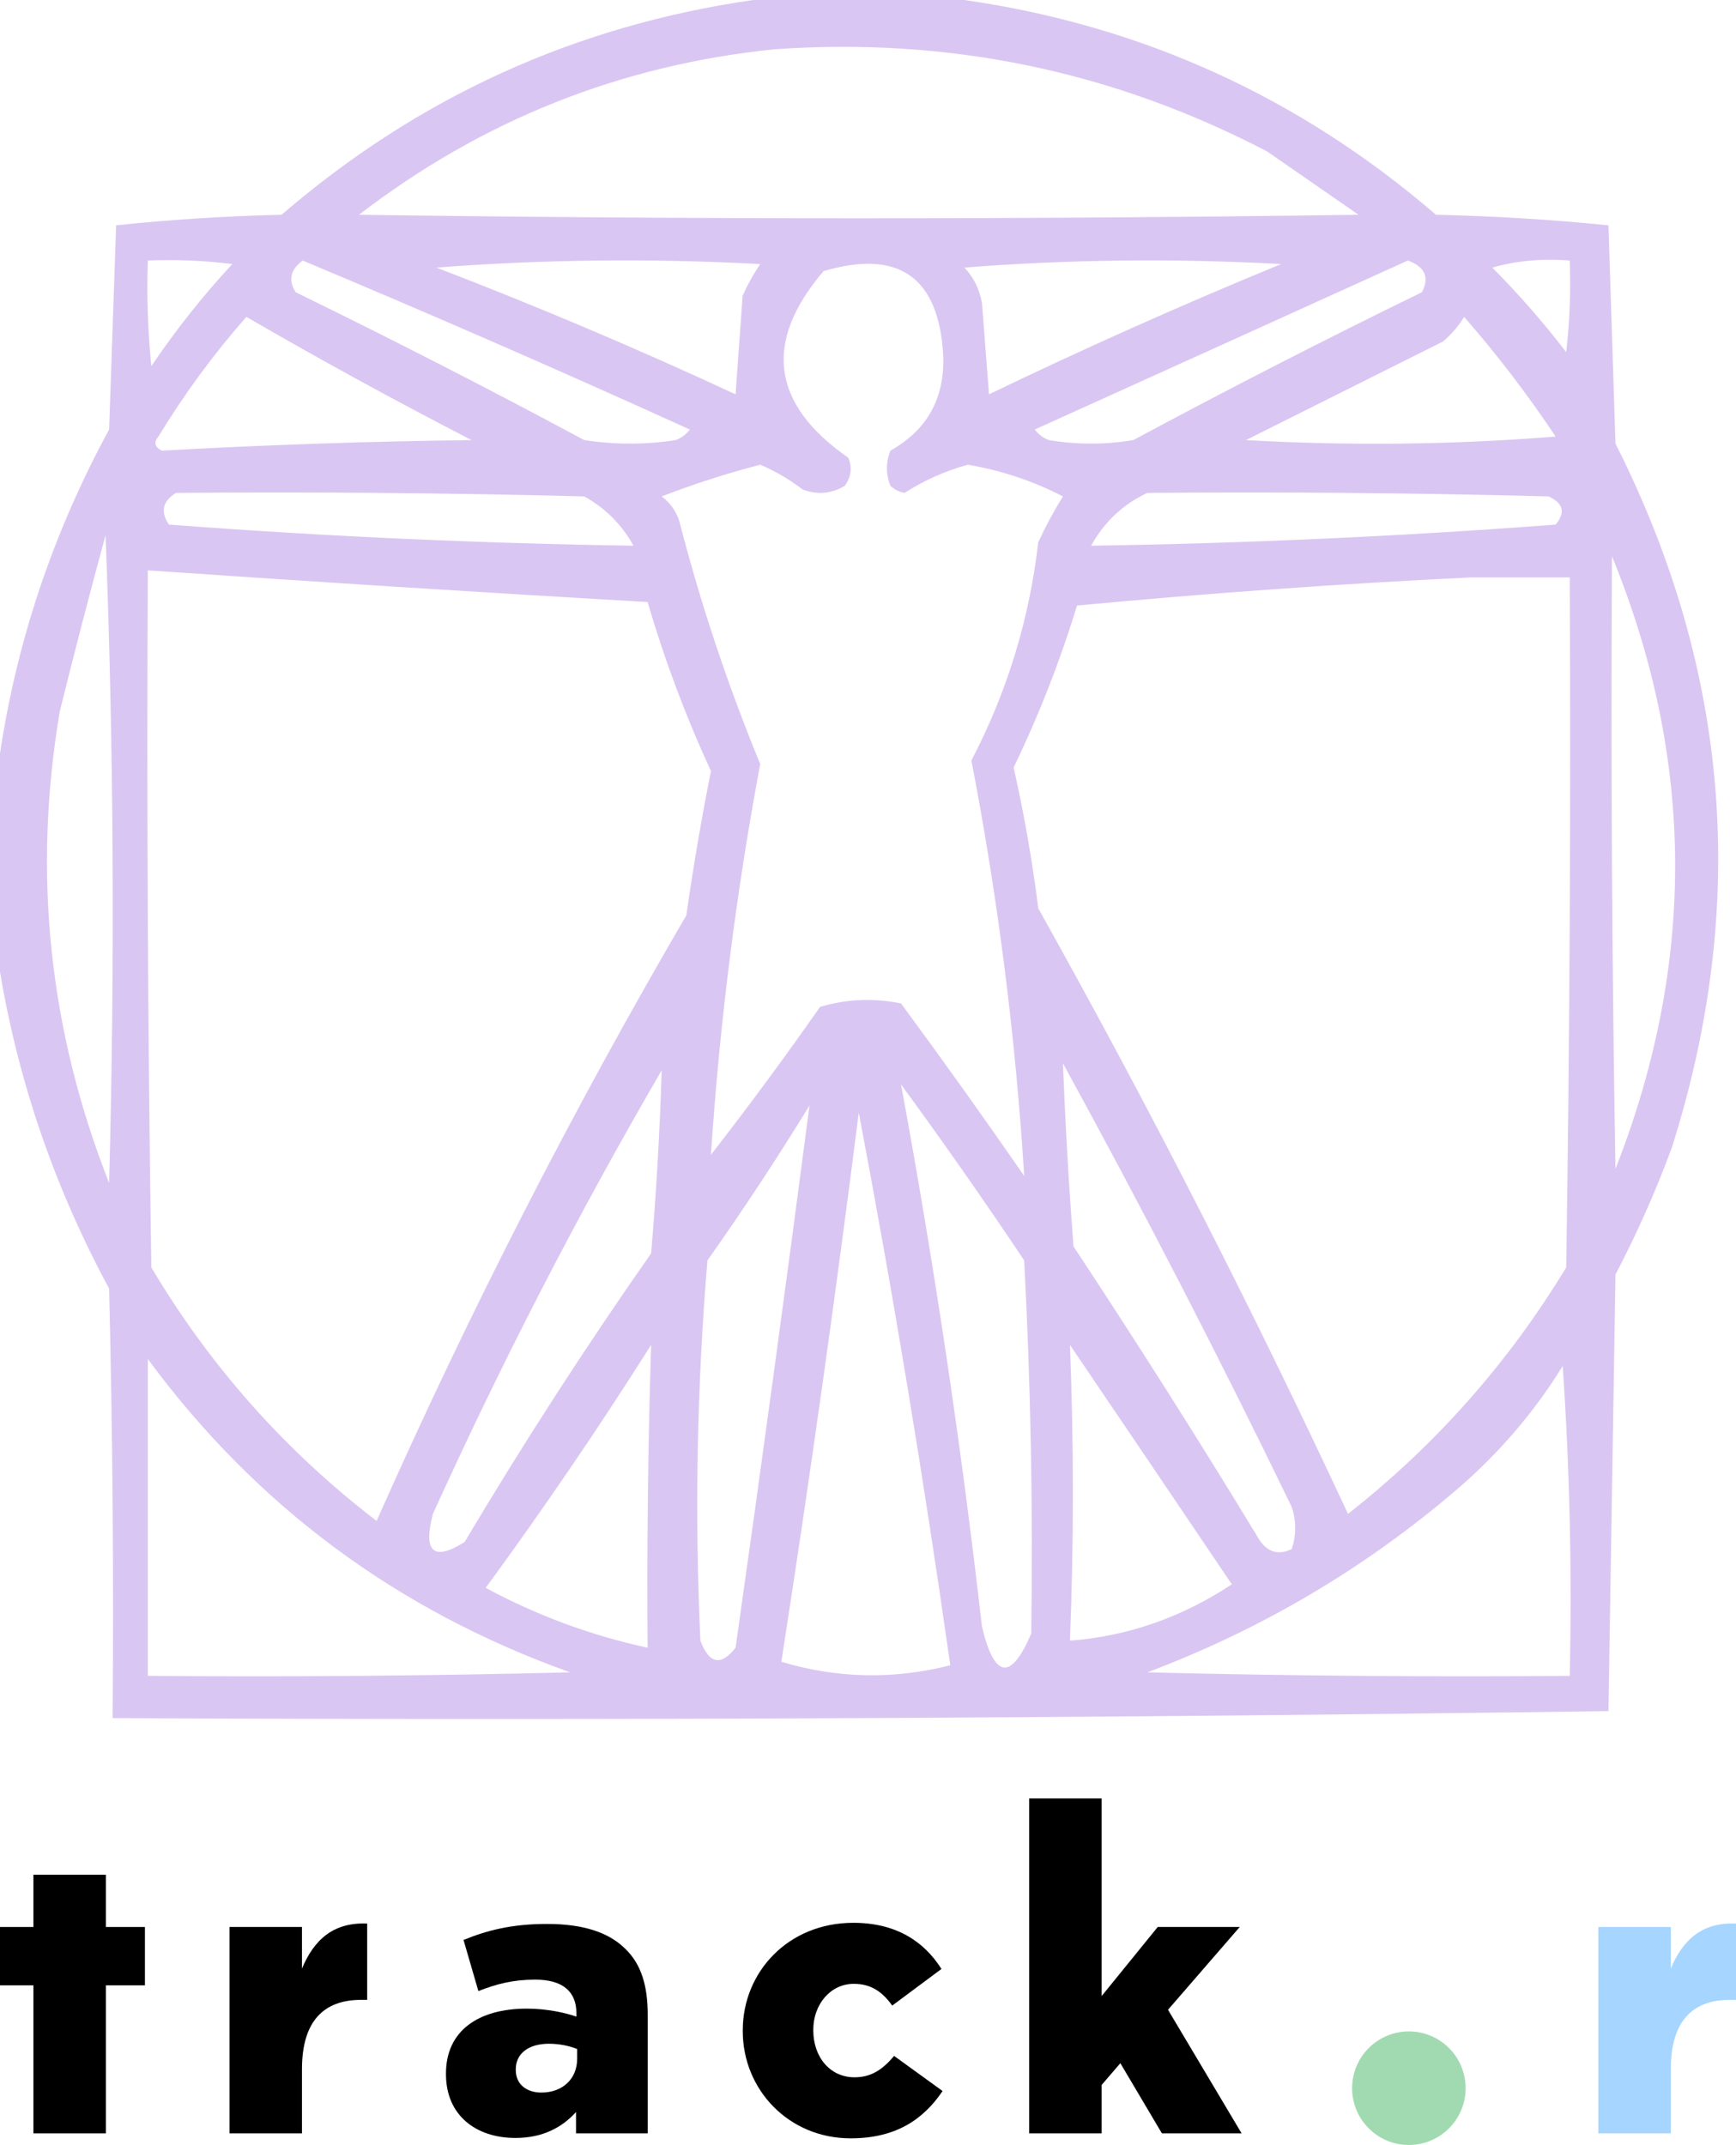 <?xml version="1.0" encoding="utf-8"?>
<!-- Generator: Adobe Illustrator 16.0.0, SVG Export Plug-In . SVG Version: 6.00 Build 0)  -->
<!DOCTYPE svg PUBLIC "-//W3C//DTD SVG 1.1//EN" "http://www.w3.org/Graphics/SVG/1.1/DTD/svg11.dtd">
<svg version="1.1" id="Capa_1" xmlns="http://www.w3.org/2000/svg" xmlns:xlink="http://www.w3.org/1999/xlink" x="0px" y="0px"
	 width="576.46px" height="712.036px" viewBox="0 0 576.46 712.036" enable-background="new 0 0 576.46 712.036"
	 xml:space="preserve">
<g>
	<path d="M11.098,708.186v-49.137H0v-19.372h11.098v-17.35h24.061v17.35h12.963v19.372H35.159v49.137H11.098z"/>
	<path d="M76.212,639.677h24.061v13.801c3.923-9.37,10.256-15.445,21.653-14.941v25.327H119.9c-12.537,0-19.627,7.216-19.627,23.047
		v21.275H76.212V639.677z"/>
	<path d="M148.092,688.555v-0.252c0-14.18,10.764-21.527,26.846-21.527c6.333,0,12.538,1.267,16.464,2.659v-1.141
		c0-7.09-4.43-11.142-13.675-11.142c-7.219,0-12.79,1.393-18.871,3.8l-4.938-16.971c7.726-3.164,15.957-5.319,27.732-5.319
		c12.285,0,20.642,2.911,26.09,8.356c5.189,5.066,7.342,12.163,7.342,21.786v39.381h-23.809v-7.09
		c-4.683,5.192-11.142,8.608-20.132,8.608C158.097,709.705,148.092,702.237,148.092,688.555z M191.654,683.369v-3.17
		c-2.404-1.015-5.823-1.771-9.368-1.771c-6.967,0-11.019,3.422-11.019,8.482v0.252c0,4.688,3.545,7.474,8.482,7.474
		C186.717,694.636,191.654,690.207,191.654,683.369z"/>
	<path d="M246.642,674.25v-0.252c0-19.378,15.068-35.713,36.722-35.713c14.057,0,23.428,6.075,29.253,15.32l-16.337,12.156
		c-3.293-4.557-6.964-7.216-12.79-7.216c-7.723,0-13.423,6.838-13.423,15.2v0.252c0,8.86,5.57,15.572,13.675,15.572
		c5.703,0,9.371-2.659,13.171-7.09l16.083,11.646c-6.33,9.377-15.446,15.704-30.521,15.704
		C261.836,709.831,246.642,693.622,246.642,674.25z"/>
	<path d="M341.757,597.019h24.061v65.578l18.616-22.92h27.228l-23.809,27.477l24.441,41.032h-26.468l-13.801-23.299l-6.208,7.216
		v16.083h-24.061V597.019z"/>
	<path opacity="0.914" fill="#9ED1FE" enable-background="new    " d="M530.742,639.677h24.063v13.801
		c3.927-9.37,10.254-15.445,21.654-14.941v25.327h-2.026c-12.538,0-19.628,7.216-19.628,23.047v21.275h-24.063V639.677z"/>
	<circle opacity="0.934" fill="#9BD8AC" enable-background="new    " cx="467.829" cy="693.187" r="18.847"/>
</g>
<path opacity="0.795" fill="#D0B7EF" enable-background="new    " d="M536.442,147.257c-0.781-24.149-1.56-48.305-2.338-72.46
	c-18.906-1.909-37.994-3.075-57.269-3.504C431.499,32.259,379.298,8.495,320.227,0c-23.374,0-46.748,0-70.122,0
	c-59.067,8.495-111.27,32.259-156.609,71.293c-18.493,0.429-36.803,1.595-54.931,3.504c-0.778,22.599-1.553,45.191-2.334,67.79
	C17.756,176.586,5.678,212.425,0,250.104c0,24.156,0,48.311,0,72.466c6.163,36.797,18.241,71.854,36.23,105.179
	c1.169,47.523,1.556,95.053,1.169,142.588c165.734,0.775,331.305-0.007,496.706-2.338c0.778-48.311,1.557-96.615,2.338-144.92
	c7.141-13.637,13.376-27.658,18.698-42.077C580.698,300.457,574.462,222.54,536.442,147.257z M36.23,392.692
	c-20.005-50.755-25.46-102.961-16.363-156.609c4.849-19.599,9.913-39.072,15.193-58.438
	C37.783,248.933,38.168,320.617,36.23,392.692z M521.249,86.488c0.387,10.159-0.004,20.286-1.17,30.388
	c-7.672-9.957-15.852-19.309-24.543-28.05C503.628,86.532,512.199,85.75,521.249,86.488z M516.572,174.141
	c-51.386,3.895-102.81,6.232-154.271,7.014c4.461-7.978,10.693-13.82,18.7-17.532c44.419-0.391,88.829,0,133.232,1.166
	C519.125,167.02,519.903,170.133,516.572,174.141z M479.174,113.365c2.829-2.426,5.164-5.155,7.011-8.18
	c10.896,12.484,21.026,25.724,30.388,39.74c-34.254,2.723-68.536,3.113-102.848,1.166
	C435.542,135.183,457.359,124.274,479.174,113.365z M472.163,97.005c-32.313,15.761-64.258,32.127-95.837,49.086
	c-9.349,1.557-18.698,1.557-28.05,0c-1.888-0.718-3.444-1.891-4.673-3.504c41.454-18.735,82.744-37.439,123.884-56.1
	C473.202,88.574,474.759,92.078,472.163,97.005z M252.443,154.271c4.969,2.099,9.645,4.828,14.025,8.18
	c4.859,1.891,9.535,1.5,14.025-1.166c2.168-2.962,2.559-6.082,1.169-9.352c-25.539-17.79-28.264-38.436-8.183-61.941
	c25.038-7.348,38.281,2.004,39.737,28.05c0.529,14.142-5.313,24.659-17.532,31.554c-1.557,3.895-1.557,7.795,0,11.69
	c1.311,1.216,2.874,1.998,4.676,2.338c6.529-4.185,13.543-7.304,21.036-9.353c11.173,1.903,21.691,5.407,31.557,10.518
	c-3.024,4.878-5.75,9.944-8.18,15.194c-2.969,25.643-10.37,49.798-22.208,72.46c8.813,45.689,14.655,91.655,17.532,137.911
	c-13.348-19.296-26.985-38.385-40.906-57.266c-9.169-1.853-18.127-1.468-26.881,1.166c-11.756,16.788-23.834,33.154-36.229,49.086
	c2.867-43.547,8.318-86.791,16.363-129.726c-10.798-26.166-19.76-53.05-26.881-80.646c-1.087-3.34-3.035-6.069-5.842-8.18
	C230.295,160.693,241.203,157.189,252.443,154.271z M244.26,130.897c-32.679-15.175-65.792-29.197-99.341-42.072
	c35.439-2.716,71.278-3.107,107.524-1.172c-2.244,3.321-4.191,6.825-5.845,10.518C245.819,109.08,245.041,119.989,244.26,130.897z
	 M320.227,88.826c34.663-2.716,69.722-3.107,105.186-1.172c-32.783,13.473-65.118,27.886-97.003,43.244
	c-0.778-10.127-1.56-20.254-2.338-30.388C325.195,95.859,323.251,91.958,320.227,88.826z M257.116,16.366
	c57.855-4.096,112.395,7.203,163.624,33.892c10.127,7.008,20.258,14.022,30.385,21.036c-110.637,1.557-221.273,1.557-331.917,0
	C160.098,39.878,206.067,21.572,257.116,16.366z M100.51,86.488c43.086,18.03,85.939,36.734,128.559,56.1
	c-1.229,1.613-2.786,2.786-4.676,3.504c-10.13,1.557-20.254,1.557-30.384,0c-31.579-16.958-63.527-33.325-95.836-49.086
	C95.642,93.004,96.423,89.5,100.51,86.488z M210.368,181.155c-51.455-0.782-102.879-3.12-154.271-7.014
	c-2.905-4.248-2.127-7.751,2.338-10.518c45.198-0.391,90.389,0,135.574,1.166C201.019,168.684,206.474,174.141,210.368,181.155z
	 M156.606,146.091c-34.384,0.429-68.666,1.594-102.848,3.504c-2.385-1.172-2.773-2.729-1.166-4.67
	c8.618-14.147,18.354-27.395,29.216-39.74C106.241,119.358,131.175,132.996,156.606,146.091z M49.086,86.488
	c9.38-0.391,18.732,0,28.05,1.166c-9.85,10.625-18.812,21.924-26.881,33.892C49.086,109.887,48.698,98.203,49.086,86.488z
	 M49.086,556.309c0-35.058,0-70.122,0-105.179c35.975,48.802,82.722,83.475,140.246,104.013
	C142.591,556.309,95.843,556.7,49.086,556.309z M215.044,546.963c-18.827-4.071-36.75-10.694-53.762-19.87
	c19.224-26.241,37.534-53.125,54.931-80.64C215.167,479.823,214.776,513.324,215.044,546.963z M216.213,416.066
	c-21.814,31.15-42.459,63.095-61.944,95.834c-10.335,6.453-13.843,3.34-10.519-9.353c22.937-50.548,48.257-99.634,75.97-147.257
	C219.103,375.576,217.937,395.831,216.213,416.066z M125.053,504.885c-30.332-23.267-55.262-51.316-74.798-84.144
	c-1.169-77.135-1.557-154.271-1.169-231.406c55.239,3.806,110.558,7.31,165.958,10.518c5.615,19.177,12.626,37.875,21.036,56.1
	c-3.157,15.881-5.886,31.856-8.18,47.914C189.962,368.827,155.68,435.835,125.053,504.885z M232.573,544.625
	c-1.938-42.135-1.16-84.206,2.338-126.222c11.929-16.876,23.226-34.018,33.895-51.424c-7.771,59.472-15.953,119.466-24.546,179.983
	C239.395,553.158,235.497,552.376,232.573,544.625z M259.454,551.633c9.444-60.638,18.014-121.413,25.712-182.315
	c11.52,60.732,21.647,121.893,30.388,183.487C296.679,557.583,277.981,557.191,259.454,551.633z M342.435,542.288
	c-6.784,15.768-12.235,14.985-16.363-2.338c-6.895-60.335-15.855-120.336-26.881-179.983c13.956,19.057,27.593,38.536,40.906,58.438
	C342.268,459.688,343.046,500.985,342.435,542.288z M336.589,254.781c8.389-17.368,15.399-35.285,21.039-53.762
	c43.881-4.134,87.516-7.247,130.895-9.346c10.908,0,21.817,0,32.727,0c0.391,76.354,0,152.714-1.17,229.068
	c-19.211,31.674-43.363,58.942-72.459,81.806c-31.825-68.319-66.107-135.327-102.848-201.019
	C342.797,285.78,340.068,270.202,336.589,254.781z M428.919,500.215c1.557,4.67,1.557,9.346,0,14.022
	c-4.887,2.338-8.781,0.781-11.688-4.677c-19.674-32.341-39.932-64.286-60.772-95.833c-1.531-20.248-2.7-40.503-3.507-60.776
	C379.433,401.238,404.757,450.324,428.919,500.215z M355.29,446.454c17.869,26.336,35.786,52.829,53.762,79.474
	c-16.688,11.01-34.606,17.242-53.762,18.698C356.585,512.006,356.585,479.281,355.29,446.454z M521.249,556.309
	c-46.755,0.391-93.506,0-140.247-1.166c37.985-14.306,72.265-34.565,102.848-60.775c13.927-11.961,25.614-25.593,35.061-40.906
	C521.239,487.334,522.018,521.617,521.249,556.309z M536.442,388.016c-1.169-67.784-1.56-135.567-1.169-203.357
	C562.845,251.976,563.235,319.76,536.442,388.016z"/>
</svg>
